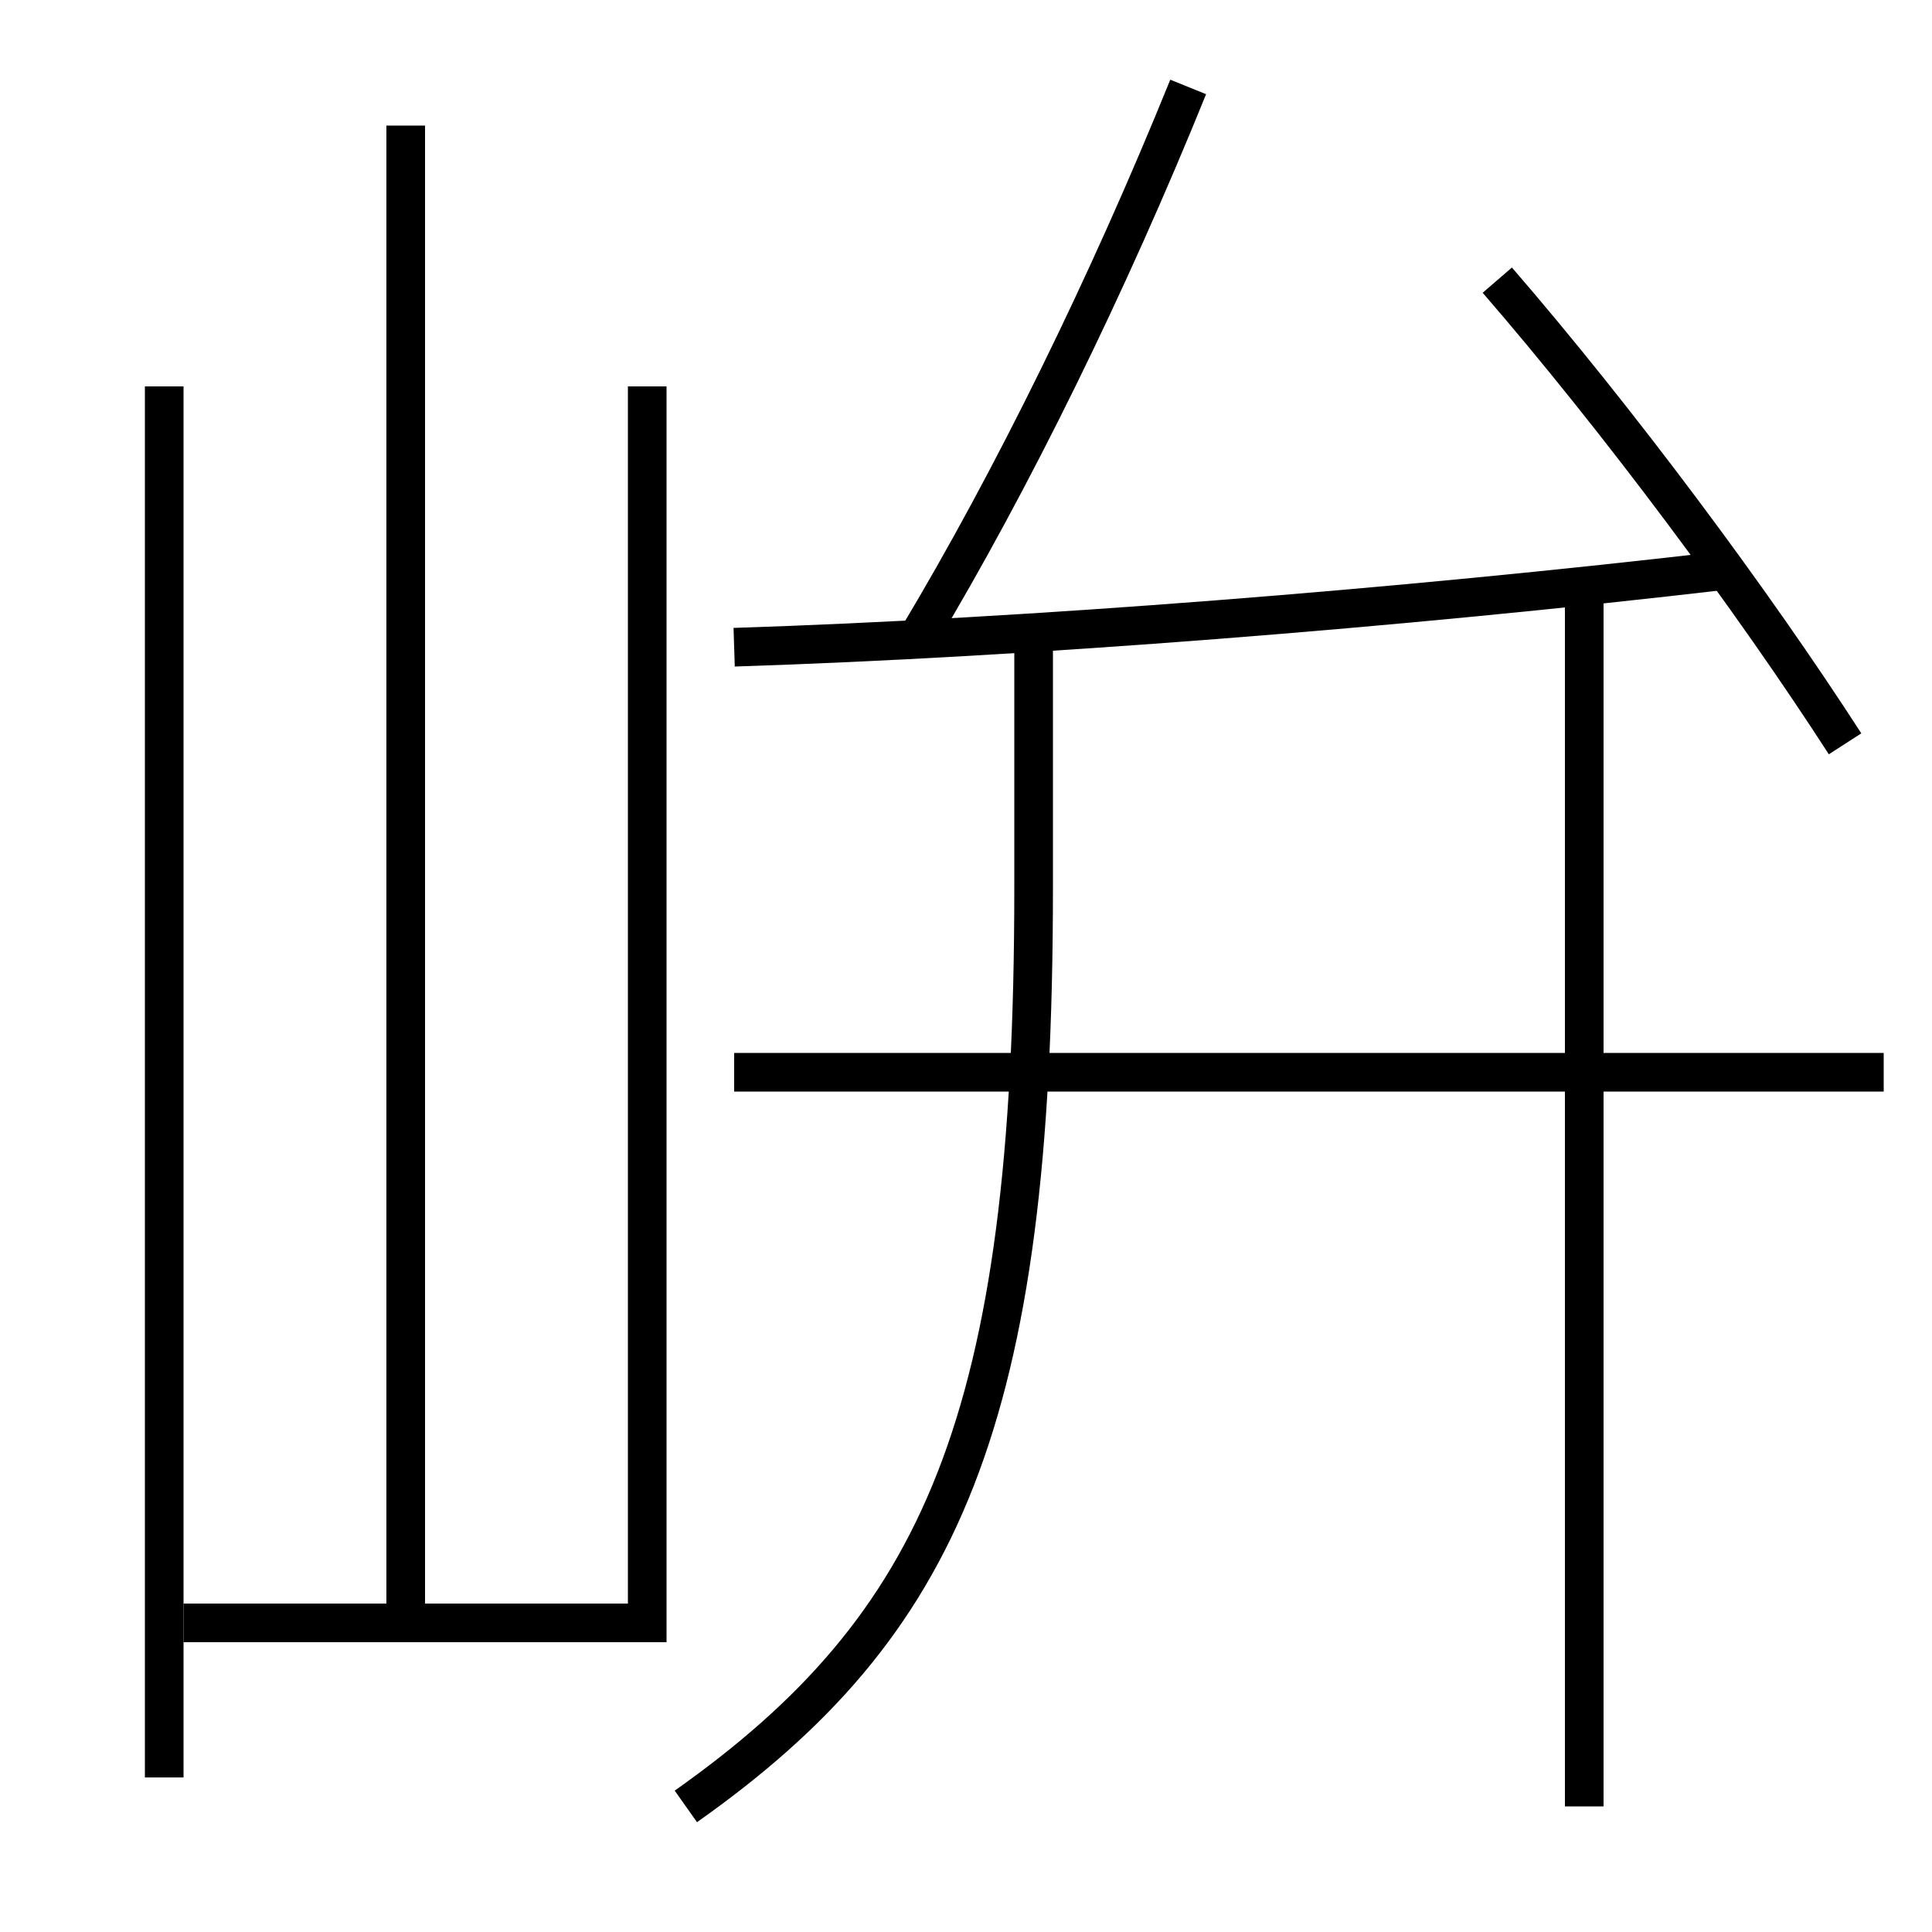 <?xml version='1.0' encoding='utf-8'?>
<svg xmlns="http://www.w3.org/2000/svg" height="100px" version="1.0" viewBox="0 0 100 100" width="100px" x="0px" y="0px">
<line fill="none" stroke="#000000" stroke-width="2" x1="8.5" x2="8.5" y1="20" y2="92" /><line fill="none" stroke="#000000" stroke-width="2" x1="21" x2="21" y1="84" y2="6.5" /><line fill="none" stroke="#000000" stroke-width="2" x1="38" x2="97.5" y1="55.5" y2="55.5" /><line fill="none" stroke="#000000" stroke-width="2" x1="82" x2="82" y1="93.5" y2="30.5" /><polyline fill="none" points="9.5,84 33.5,84 33.5,20" stroke="#000000" stroke-width="2" /><path d="M35.5,93.5 c13.219,-9.341 18,-19.958 18,-47.5 v-13.5" fill="none" stroke="#000000" stroke-width="2" /><path d="M95.5,38.5 c-4.807,-7.454 -11.77,-16.797 -18,-24" fill="none" stroke="#000000" stroke-width="2" /><path d="M38,33.5 c15.13,-0.485 34.227,-1.981 51.5,-4" fill="none" stroke="#000000" stroke-width="2" /><path d="M47.5,33 c4.865,-8.11 9.842,-18.231 14,-28.5" fill="none" stroke="#000000" stroke-width="2" /></svg>